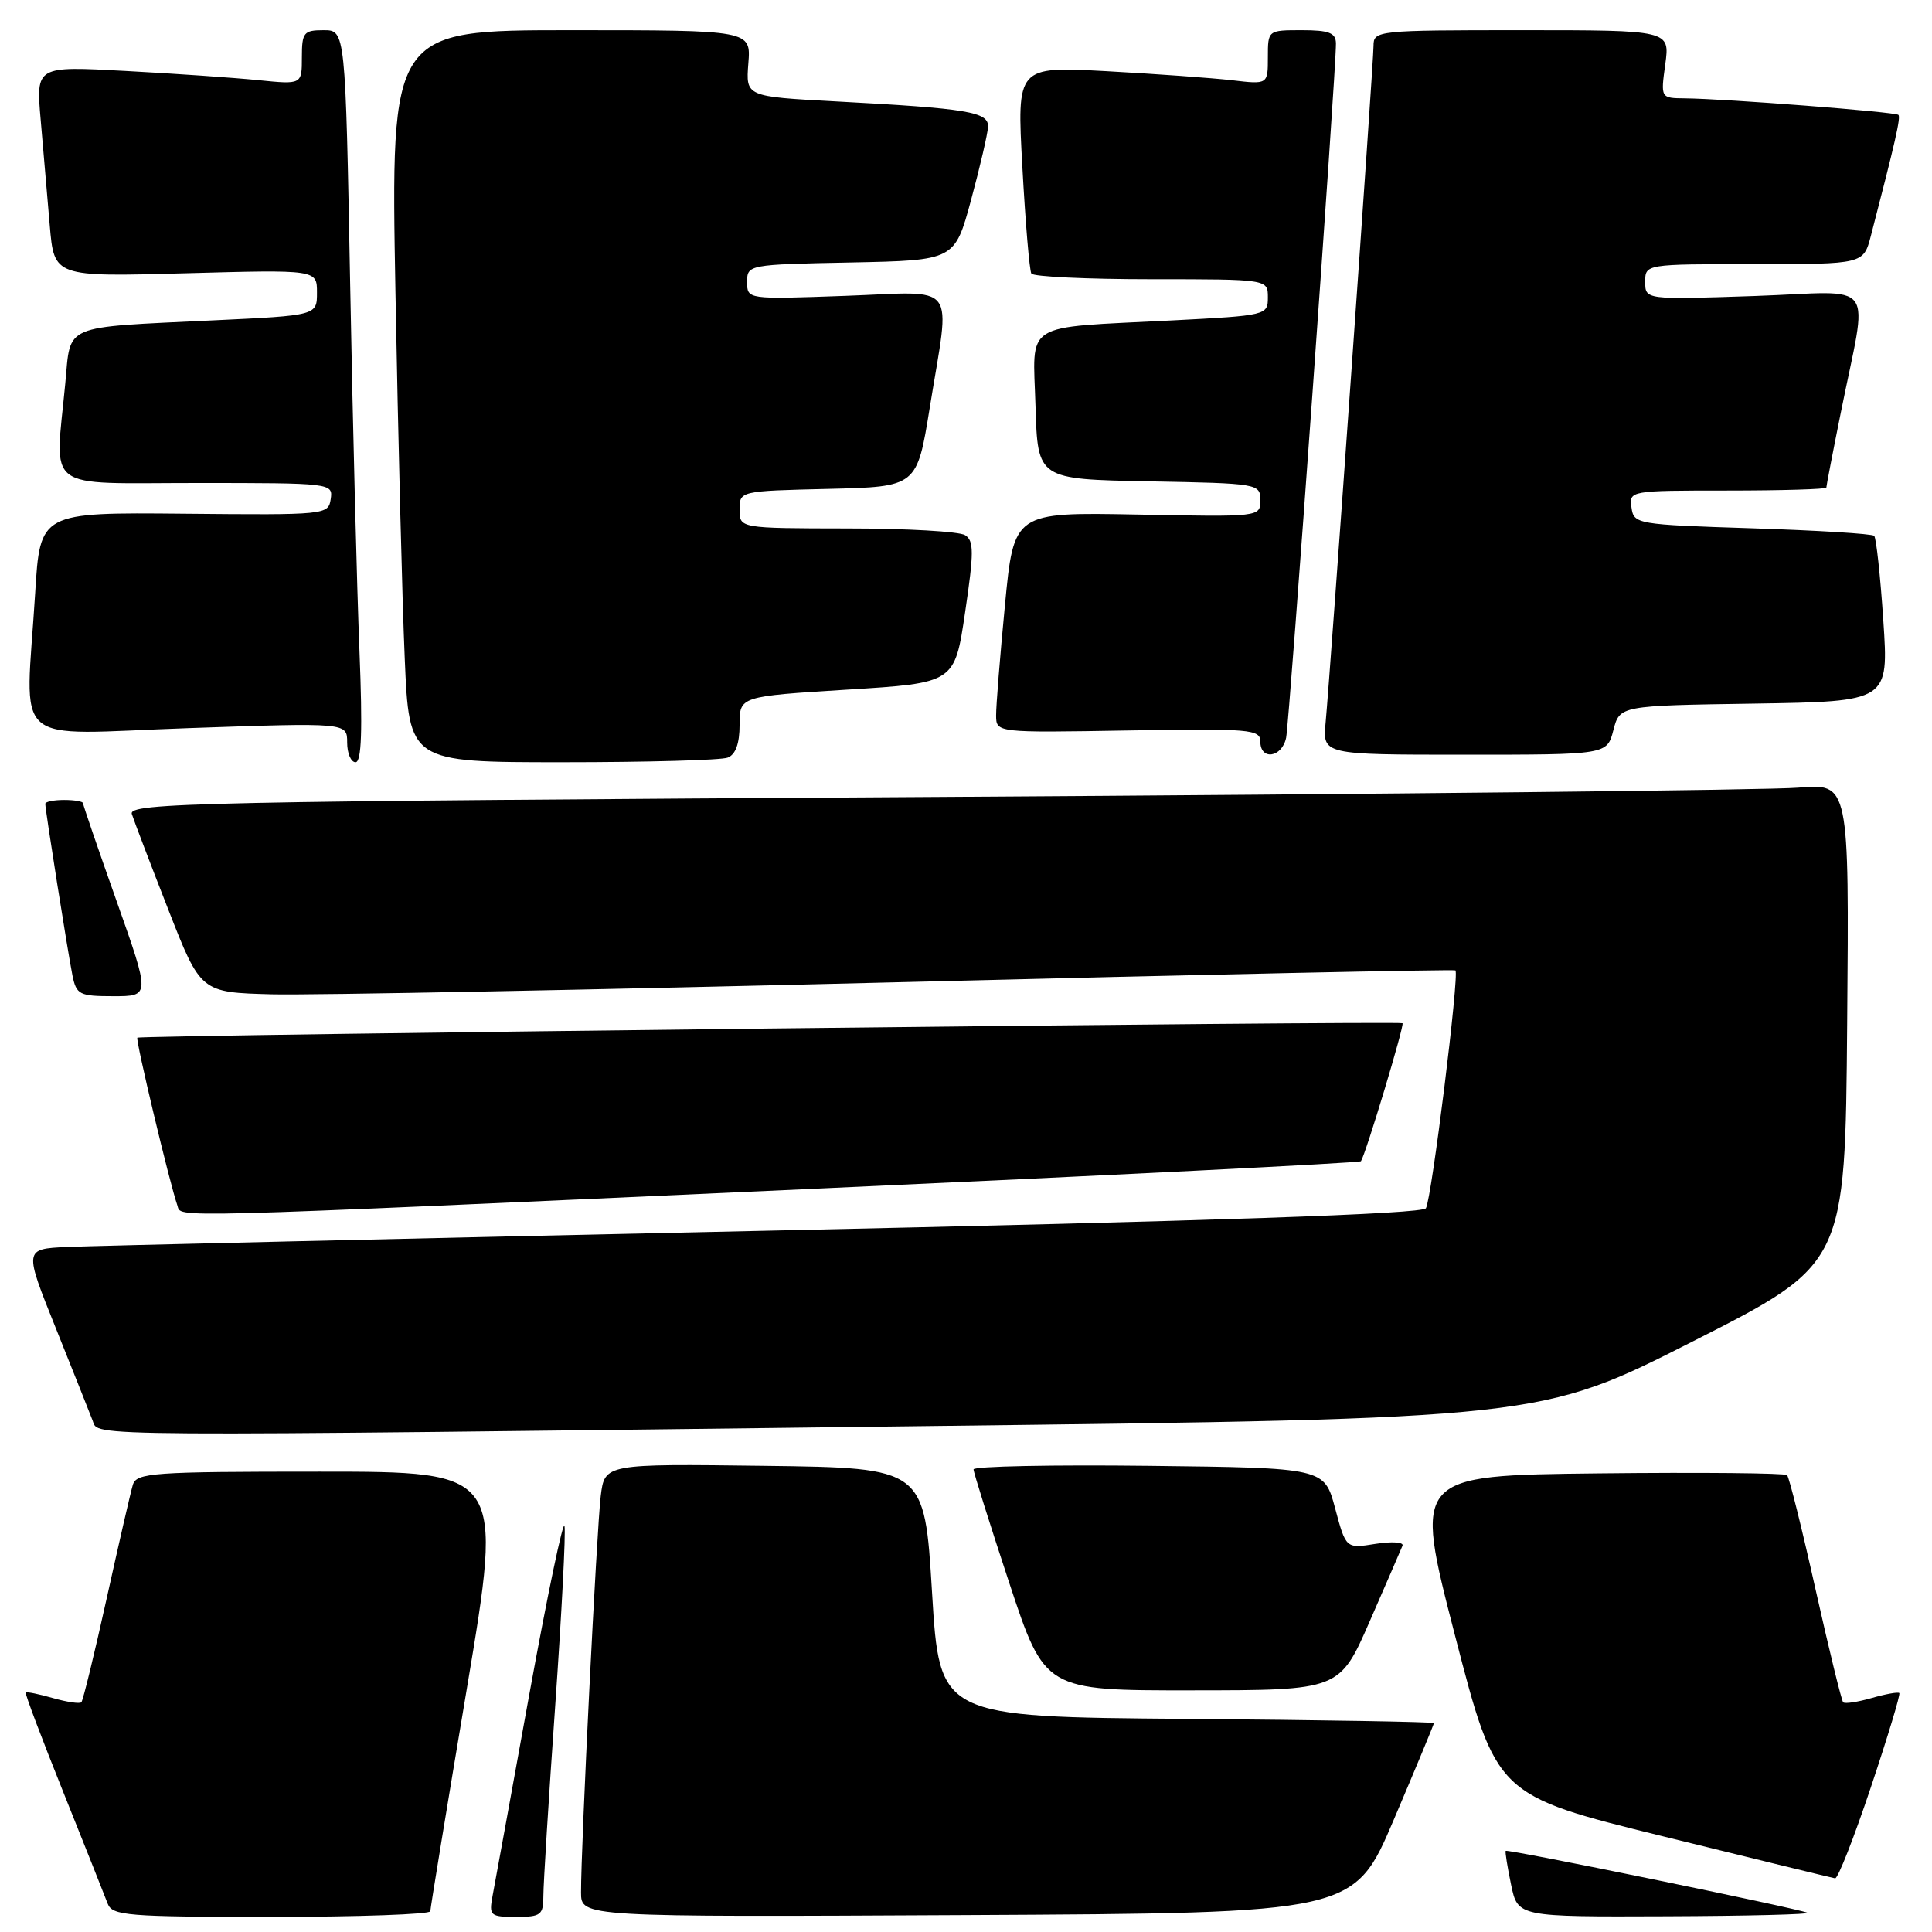 <?xml version="1.0" encoding="UTF-8" standalone="no"?>
<!DOCTYPE svg PUBLIC "-//W3C//DTD SVG 1.1//EN" "http://www.w3.org/Graphics/SVG/1.1/DTD/svg11.dtd" >
<svg xmlns="http://www.w3.org/2000/svg" xmlns:xlink="http://www.w3.org/1999/xlink" version="1.1" viewBox="0 0 256 256">
 <g >
 <path fill="currentColor"
d=" M 57.02 253.25 C 57.03 252.84 59.20 239.56 61.86 223.75 C 66.68 195.00 66.68 195.00 42.41 195.00 C 20.16 195.00 18.09 195.15 17.60 196.75 C 17.31 197.71 15.75 204.50 14.13 211.82 C 12.51 219.15 11.00 225.33 10.78 225.56 C 10.55 225.78 8.85 225.53 7.00 225.00 C 5.15 224.47 3.53 224.14 3.41 224.27 C 3.28 224.40 5.53 230.35 8.40 237.50 C 11.26 244.65 13.91 251.29 14.27 252.25 C 14.88 253.84 16.86 254.00 35.97 254.00 C 47.54 254.00 57.01 253.66 57.02 253.25 Z  M 72.00 251.19 C 72.00 249.65 72.70 238.36 73.56 226.12 C 74.42 213.87 74.98 203.11 74.80 202.21 C 74.63 201.32 72.53 211.36 70.13 224.54 C 67.74 237.72 65.55 249.74 65.26 251.25 C 64.78 253.84 64.96 254.00 68.38 254.00 C 71.68 254.00 72.00 253.75 72.00 251.19 Z  M 184.71 241.06 C 187.62 234.22 190.00 228.49 190.00 228.32 C 190.00 228.16 175.26 227.91 157.25 227.76 C 124.50 227.50 124.50 227.50 123.50 211.00 C 122.50 194.50 122.50 194.50 101.31 194.23 C 80.13 193.96 80.13 193.96 79.60 198.23 C 79.07 202.55 76.97 244.75 76.99 250.76 C 77.00 254.02 77.00 254.02 128.21 253.76 C 179.42 253.50 179.42 253.50 184.71 241.06 Z  M 239.50 253.45 C 237.86 252.80 199.69 244.97 199.51 245.25 C 199.42 245.39 199.74 247.41 200.23 249.75 C 201.12 254.00 201.12 254.00 220.81 253.92 C 231.64 253.88 240.05 253.66 239.50 253.45 Z  M 247.90 236.82 C 250.14 230.12 251.84 224.50 251.67 224.34 C 251.50 224.17 249.85 224.47 248.00 225.00 C 246.15 225.53 244.45 225.79 244.23 225.56 C 244.01 225.34 242.36 218.59 240.56 210.56 C 238.77 202.53 237.07 195.74 236.80 195.46 C 236.52 195.19 225.28 195.08 211.81 195.23 C 187.32 195.50 187.32 195.50 192.79 216.69 C 198.27 237.88 198.27 237.88 220.38 243.33 C 232.55 246.33 242.80 248.83 243.16 248.89 C 243.53 248.95 245.66 243.52 247.90 236.82 Z  M 181.50 214.82 C 183.70 209.79 185.65 205.28 185.84 204.81 C 186.03 204.33 184.42 204.23 182.26 204.57 C 178.34 205.20 178.34 205.20 176.91 199.85 C 175.48 194.50 175.48 194.50 152.24 194.23 C 139.46 194.08 129.00 194.29 129.00 194.70 C 129.00 195.10 131.13 201.86 133.72 209.71 C 138.45 224.00 138.45 224.00 157.97 223.98 C 177.50 223.97 177.50 223.97 181.50 214.82 Z  M 122.31 188.97 C 204.12 187.98 204.12 187.98 224.31 177.74 C 244.50 167.50 244.50 167.50 244.76 135.65 C 245.03 103.79 245.03 103.79 238.26 104.37 C 234.54 104.69 183.22 105.24 124.22 105.60 C 25.79 106.19 16.99 106.38 17.47 107.87 C 17.76 108.77 19.92 114.45 22.29 120.50 C 26.59 131.50 26.59 131.50 36.04 131.75 C 41.24 131.88 78.58 131.16 119.00 130.15 C 159.43 129.13 192.66 128.43 192.85 128.58 C 193.40 129.03 189.70 158.88 188.94 160.10 C 188.47 160.85 161.22 161.78 101.38 163.08 C 53.60 164.12 11.95 165.09 8.84 165.23 C 3.18 165.50 3.18 165.50 7.40 176.00 C 9.72 181.78 11.91 187.29 12.28 188.25 C 13.08 190.38 9.22 190.35 122.31 188.97 Z  M 106.30 157.59 C 146.88 155.75 180.20 154.08 180.33 153.87 C 181.00 152.83 186.13 135.80 185.84 135.58 C 185.41 135.24 18.60 137.15 18.20 137.50 C 17.93 137.74 22.46 156.73 23.51 159.75 C 24.07 161.38 20.63 161.47 106.30 157.59 Z  M 15.46 119.43 C 13.01 112.52 11.00 106.67 11.00 106.43 C 11.00 106.20 9.88 106.00 8.50 106.00 C 7.12 106.00 6.00 106.23 6.00 106.51 C 6.00 107.35 9.00 126.27 9.60 129.25 C 10.12 131.80 10.52 132.00 15.04 132.00 C 19.91 132.00 19.91 132.00 15.46 119.43 Z  M 47.63 86.25 C 47.30 78.14 46.74 56.31 46.40 37.75 C 45.77 4.00 45.77 4.00 42.88 4.00 C 40.24 4.00 40.00 4.30 40.00 7.60 C 40.00 11.20 40.00 11.20 34.25 10.62 C 31.09 10.30 23.16 9.75 16.64 9.40 C 4.77 8.75 4.77 8.75 5.39 15.87 C 5.72 19.79 6.26 26.08 6.59 29.84 C 7.17 36.69 7.17 36.69 24.59 36.21 C 42.00 35.73 42.00 35.73 42.00 38.76 C 42.00 41.80 42.00 41.80 28.25 42.45 C 8.05 43.42 9.40 42.85 8.65 50.80 C 7.28 65.32 5.54 64.00 26.07 64.00 C 43.93 64.00 44.14 64.02 43.82 66.13 C 43.51 68.22 43.18 68.25 24.41 68.07 C 5.31 67.89 5.31 67.89 4.66 78.60 C 3.38 99.43 0.97 97.31 25.00 96.48 C 46.00 95.75 46.00 95.75 46.00 98.37 C 46.00 99.82 46.50 101.00 47.11 101.00 C 47.91 101.00 48.05 96.78 47.63 86.25 Z  M 96.42 100.39 C 97.47 99.99 98.00 98.53 98.00 96.03 C 98.00 92.27 98.00 92.27 112.25 91.38 C 126.50 90.50 126.50 90.50 127.88 81.14 C 129.06 73.18 129.06 71.65 127.88 70.91 C 127.12 70.42 120.09 70.02 112.25 70.02 C 98.00 70.00 98.00 70.00 98.00 67.53 C 98.00 65.06 98.00 65.06 109.75 64.78 C 121.50 64.50 121.50 64.50 123.20 54.00 C 125.94 37.02 127.18 38.66 112.00 39.20 C 99.00 39.67 99.00 39.67 99.00 37.36 C 99.00 35.08 99.13 35.05 112.75 34.78 C 126.50 34.50 126.50 34.50 128.67 26.50 C 129.86 22.10 130.87 17.74 130.92 16.81 C 131.01 14.82 128.31 14.37 110.66 13.43 C 98.82 12.79 98.82 12.79 99.16 8.40 C 99.51 4.00 99.51 4.00 75.64 4.00 C 51.77 4.00 51.77 4.00 52.40 38.75 C 52.75 57.86 53.30 79.69 53.63 87.25 C 54.22 101.00 54.22 101.00 74.53 101.00 C 85.70 101.00 95.55 100.73 96.42 100.39 Z  M 170.42 97.75 C 170.86 95.56 177.06 9.24 177.02 5.75 C 177.00 4.35 176.11 4.00 172.50 4.00 C 168.00 4.00 168.00 4.00 168.00 7.59 C 168.00 11.19 168.00 11.19 163.25 10.63 C 160.64 10.33 153.15 9.79 146.62 9.43 C 134.73 8.79 134.73 8.79 135.47 22.14 C 135.87 29.49 136.41 35.84 136.66 36.25 C 136.91 36.66 144.07 37.00 152.56 37.00 C 168.00 37.00 168.00 37.00 168.00 39.40 C 168.00 41.77 167.86 41.81 155.25 42.46 C 135.23 43.49 136.88 42.45 137.21 53.84 C 137.50 63.50 137.50 63.50 152.25 63.78 C 166.74 64.05 167.00 64.09 167.00 66.28 C 167.00 68.50 166.98 68.50 150.67 68.18 C 134.34 67.87 134.34 67.87 133.16 80.18 C 132.51 86.96 131.98 93.53 131.99 94.79 C 132.00 97.09 132.00 97.09 149.50 96.79 C 165.62 96.52 167.00 96.64 167.00 98.25 C 167.00 100.81 169.88 100.39 170.42 97.75 Z  M 213.78 96.75 C 214.63 93.50 214.63 93.50 232.45 93.23 C 250.27 92.95 250.27 92.95 249.55 82.23 C 249.16 76.33 248.61 71.28 248.34 71.00 C 248.06 70.72 240.79 70.28 232.17 70.00 C 216.85 69.51 216.49 69.45 216.18 67.25 C 215.86 65.02 215.95 65.00 228.93 65.00 C 236.12 65.00 242.00 64.82 242.00 64.61 C 242.00 64.40 242.84 60.01 243.88 54.86 C 247.54 36.55 249.07 38.65 232.50 39.22 C 218.00 39.71 218.00 39.71 218.00 37.35 C 218.00 35.00 218.00 35.00 232.46 35.00 C 246.92 35.00 246.92 35.00 247.90 31.25 C 251.13 18.82 251.88 15.55 251.55 15.22 C 251.16 14.83 228.60 13.08 223.27 13.03 C 220.04 13.00 220.04 13.00 220.66 8.50 C 221.27 4.00 221.27 4.00 201.64 4.00 C 182.49 4.00 182.00 4.05 182.00 6.06 C 182.00 8.35 176.28 89.09 175.65 95.75 C 175.25 100.00 175.25 100.00 194.09 100.00 C 212.94 100.00 212.94 100.00 213.78 96.75 Z "/>
</g>
</svg>